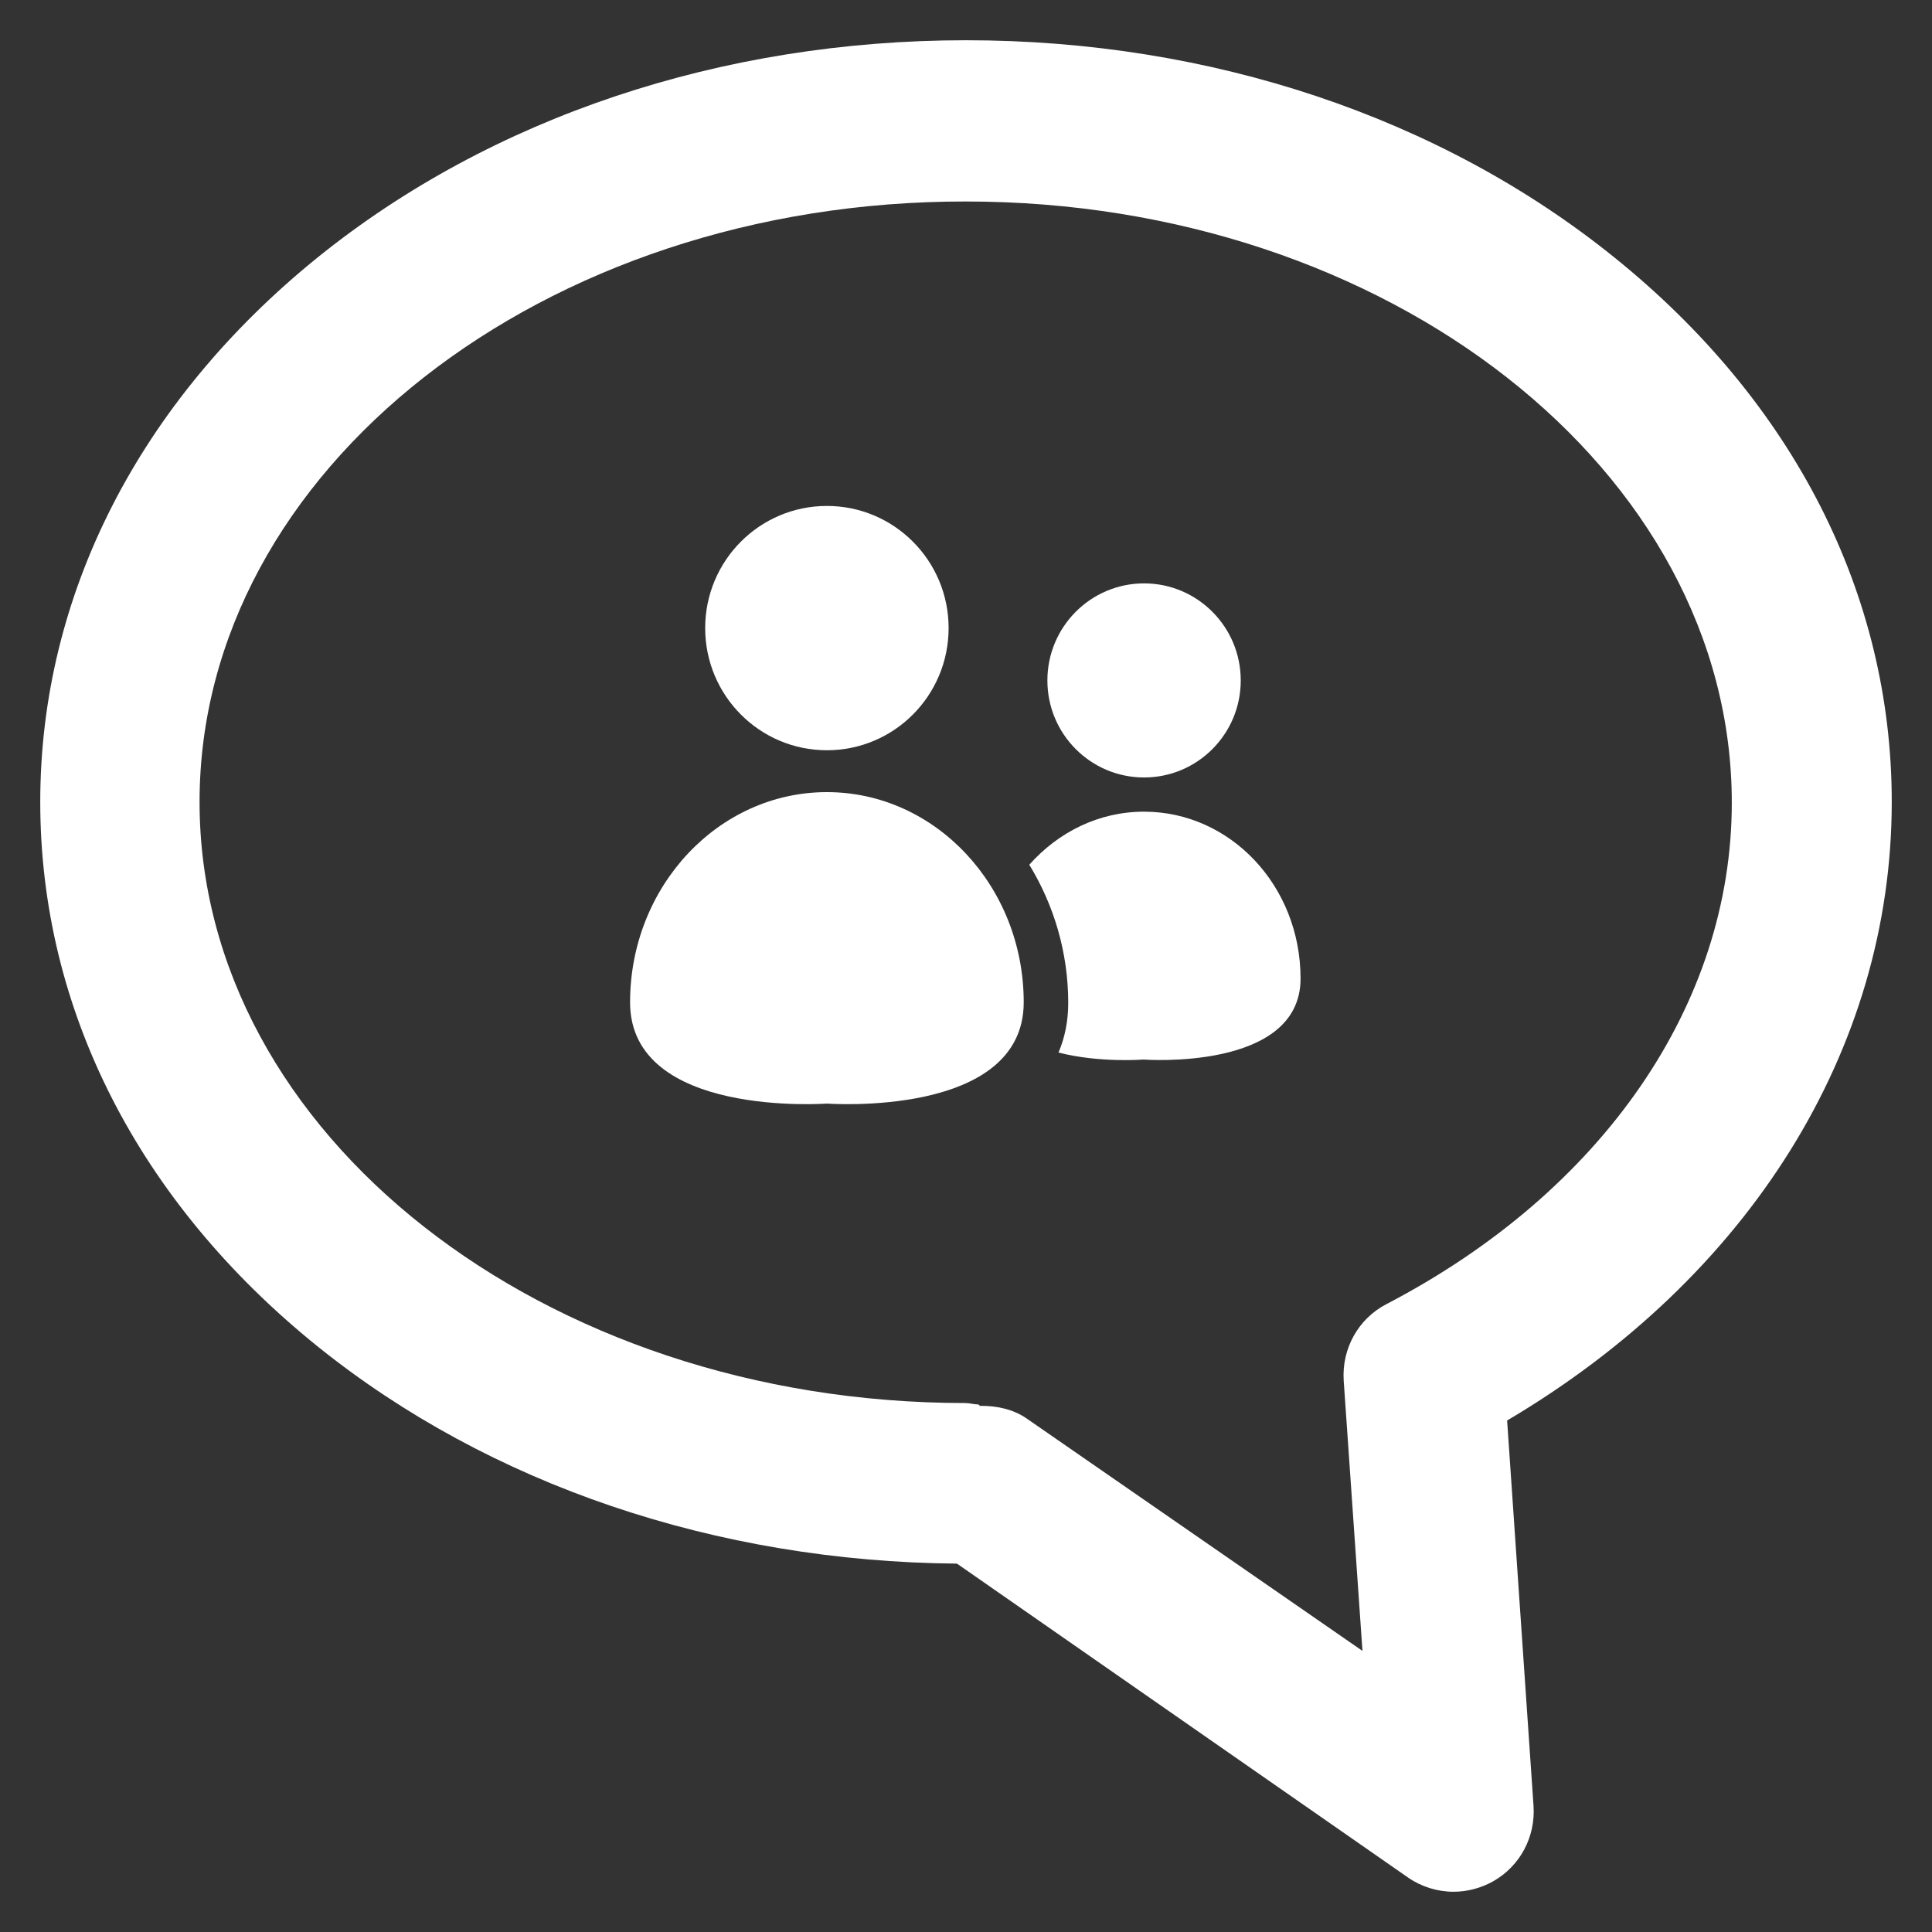 <svg width="24" height="24" viewBox="0 0 24 24" fill="none" xmlns="http://www.w3.org/2000/svg">
<rect x="0" y="0" width="24" height="24" fill="#333333" stroke="none"/>
<path d="M18.057 23.5C17.858 23.5 17.659 23.439 17.495 23.326L11.888 19.424C8.898 19.398 6.082 18.444 3.947 16.727C1.718 14.931 0.5 12.538 0.5 9.962C0.5 7.395 1.727 4.992 3.947 3.197C6.107 1.454 8.967 0.5 12 0.5C15.033 0.5 17.893 1.454 20.053 3.197C22.282 4.992 23.5 7.386 23.5 9.962C23.5 13.041 21.729 15.868 18.722 17.646L19.05 22.433C19.076 22.815 18.886 23.179 18.549 23.37C18.394 23.457 18.221 23.5 18.057 23.5ZM12.19 17.464C12.389 17.464 12.588 17.507 12.752 17.62L16.925 20.508L16.692 17.152C16.666 16.753 16.873 16.38 17.227 16.198C19.906 14.801 21.513 12.477 21.513 9.971C21.513 5.851 17.245 2.503 12 2.503C6.747 2.495 2.479 5.842 2.479 9.962C2.479 14.081 6.747 17.429 11.991 17.429C12.043 17.429 12.104 17.447 12.155 17.447L12.173 17.464C12.173 17.464 12.181 17.464 12.19 17.464Z" fill="white"/>
<path d="M14.212 9.658C14.875 9.658 15.413 9.119 15.413 8.453C15.413 7.787 14.875 7.247 14.212 7.247C13.549 7.247 13.011 7.787 13.011 8.453C13.011 9.119 13.549 9.658 14.212 9.658Z" fill="white"/>
<path d="M14.212 10.083C13.65 10.083 13.149 10.335 12.786 10.742C13.089 11.237 13.27 11.827 13.27 12.46C13.27 12.685 13.227 12.893 13.149 13.075C13.659 13.206 14.203 13.162 14.203 13.162C14.203 13.162 16.156 13.31 16.156 12.156C16.156 11.003 15.283 10.083 14.212 10.083Z" fill="white"/>
<path d="M12.717 12.451C12.717 13.891 10.272 13.709 10.272 13.709C10.272 13.709 7.827 13.891 7.827 12.451C7.827 11.011 8.924 9.84 10.272 9.84C11.62 9.84 12.717 11.011 12.717 12.451Z" fill="white"/>
<path d="M10.272 9.32C11.107 9.32 11.784 8.641 11.784 7.802C11.784 6.964 11.107 6.285 10.272 6.285C9.437 6.285 8.76 6.964 8.76 7.802C8.76 8.641 9.437 9.32 10.272 9.32Z" fill="white"/>
</svg>
